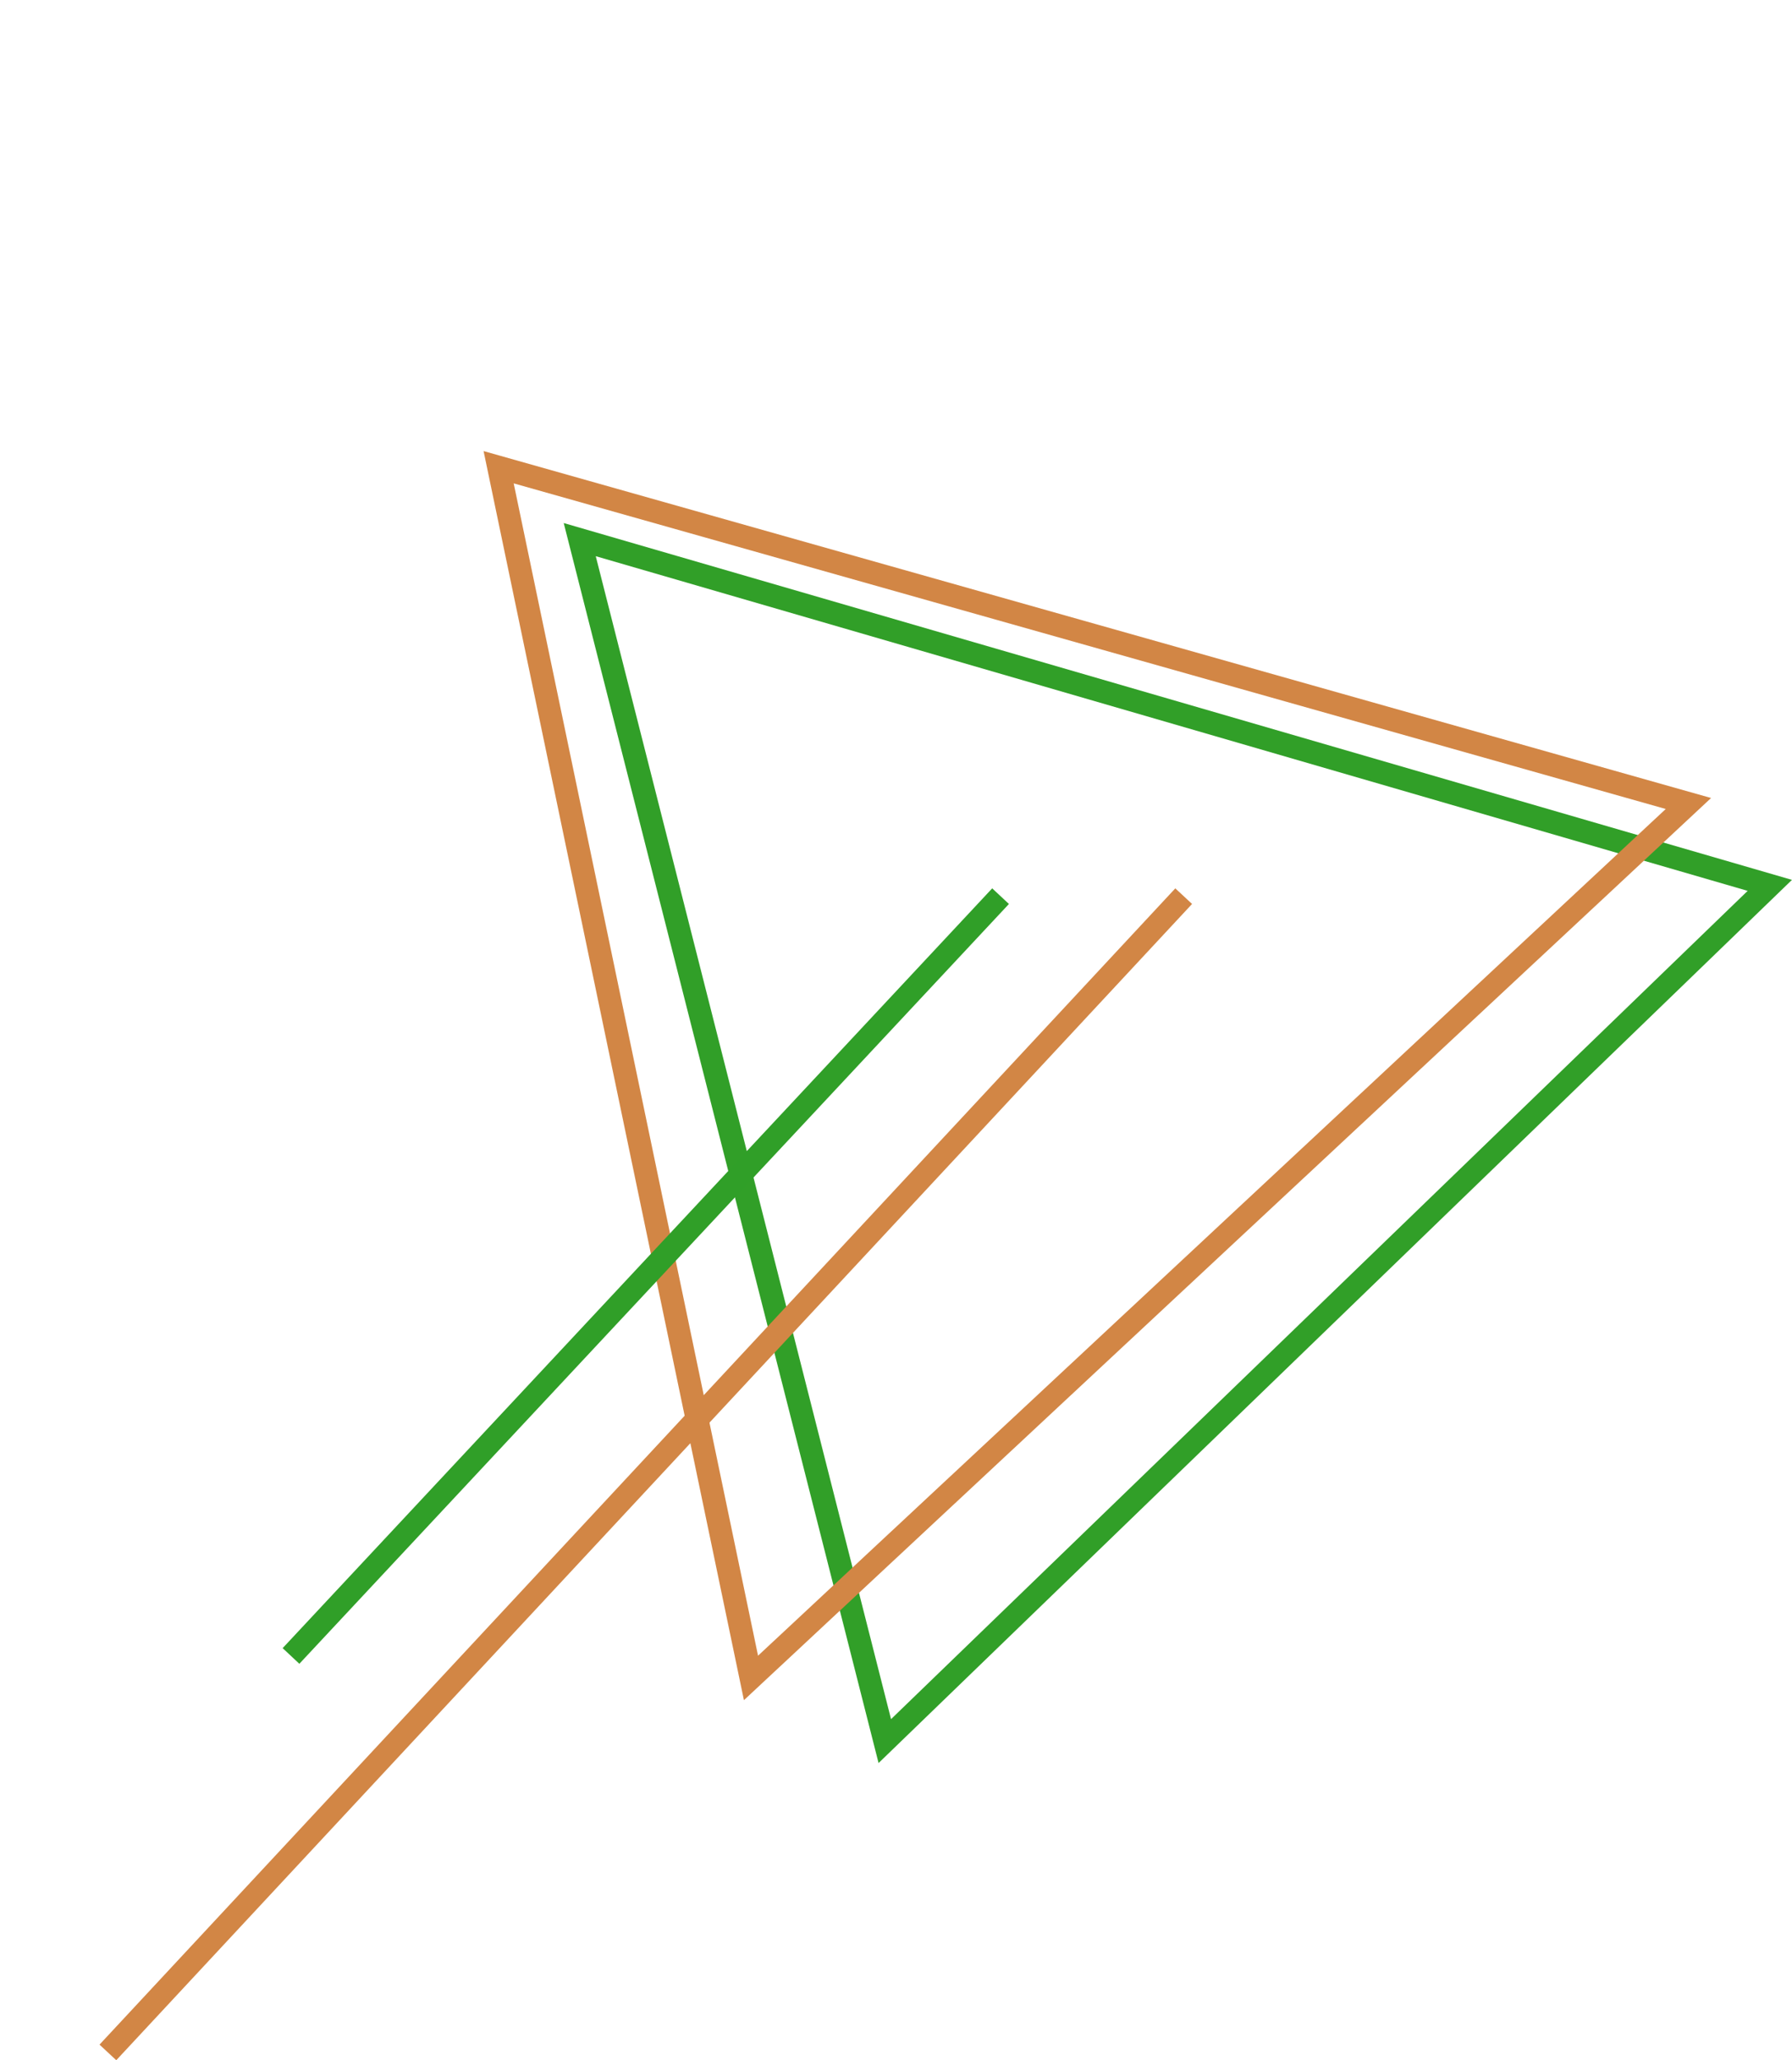 <svg xmlns="http://www.w3.org/2000/svg" width="156.58" height="179.961" viewBox="0 0 156.58 179.961">
  <g id="Group_198112" data-name="Group 198112" transform="translate(2668.927 -15158.22)">
    <g id="Polygon_5" data-name="Polygon 5" transform="matrix(0.719, -0.695, 0.695, 0.719, -2659.575, 15242.48)" fill="none">
      <path d="M55.5,0,111,97H0Z" stroke="none"/>
      <path d="M 55.5 4.027 L 3.449 95 L 107.551 95 L 55.5 4.027 M 55.5 -7.62939453125e-06 L 111 97 L -7.62939453125e-06 97 L 55.5 -7.62939453125e-06 Z" stroke="none" fill="#319f28"/>
    </g>
    <g id="Polygon_6" data-name="Polygon 6" transform="translate(-2668.927 15237.024) rotate(-43)" fill="none">
      <path d="M57.775,0,115.55,95.312H0Z" stroke="none"/>
      <path d="M 57.775 3.858 L 3.551 93.312 L 111.998 93.312 L 57.775 3.858 M 57.775 -7.62939453125e-06 L 115.55 95.312 L 7.62939453125e-06 95.312 L 57.775 -7.62939453125e-06 Z" stroke="none" fill="#d28645"/>
    </g>
    <line id="Line_12" data-name="Line 12" x1="94" y2="101" transform="translate(-2659.5 15236.5)" fill="none" stroke="#d28645" stroke-width="2"/>
    <path id="Path_13526" data-name="Path 13526" d="M62,0,0,66.369" transform="translate(-2643.5 15236.5)" fill="none" stroke="#309f28" stroke-width="2"/>
  </g>
</svg>
